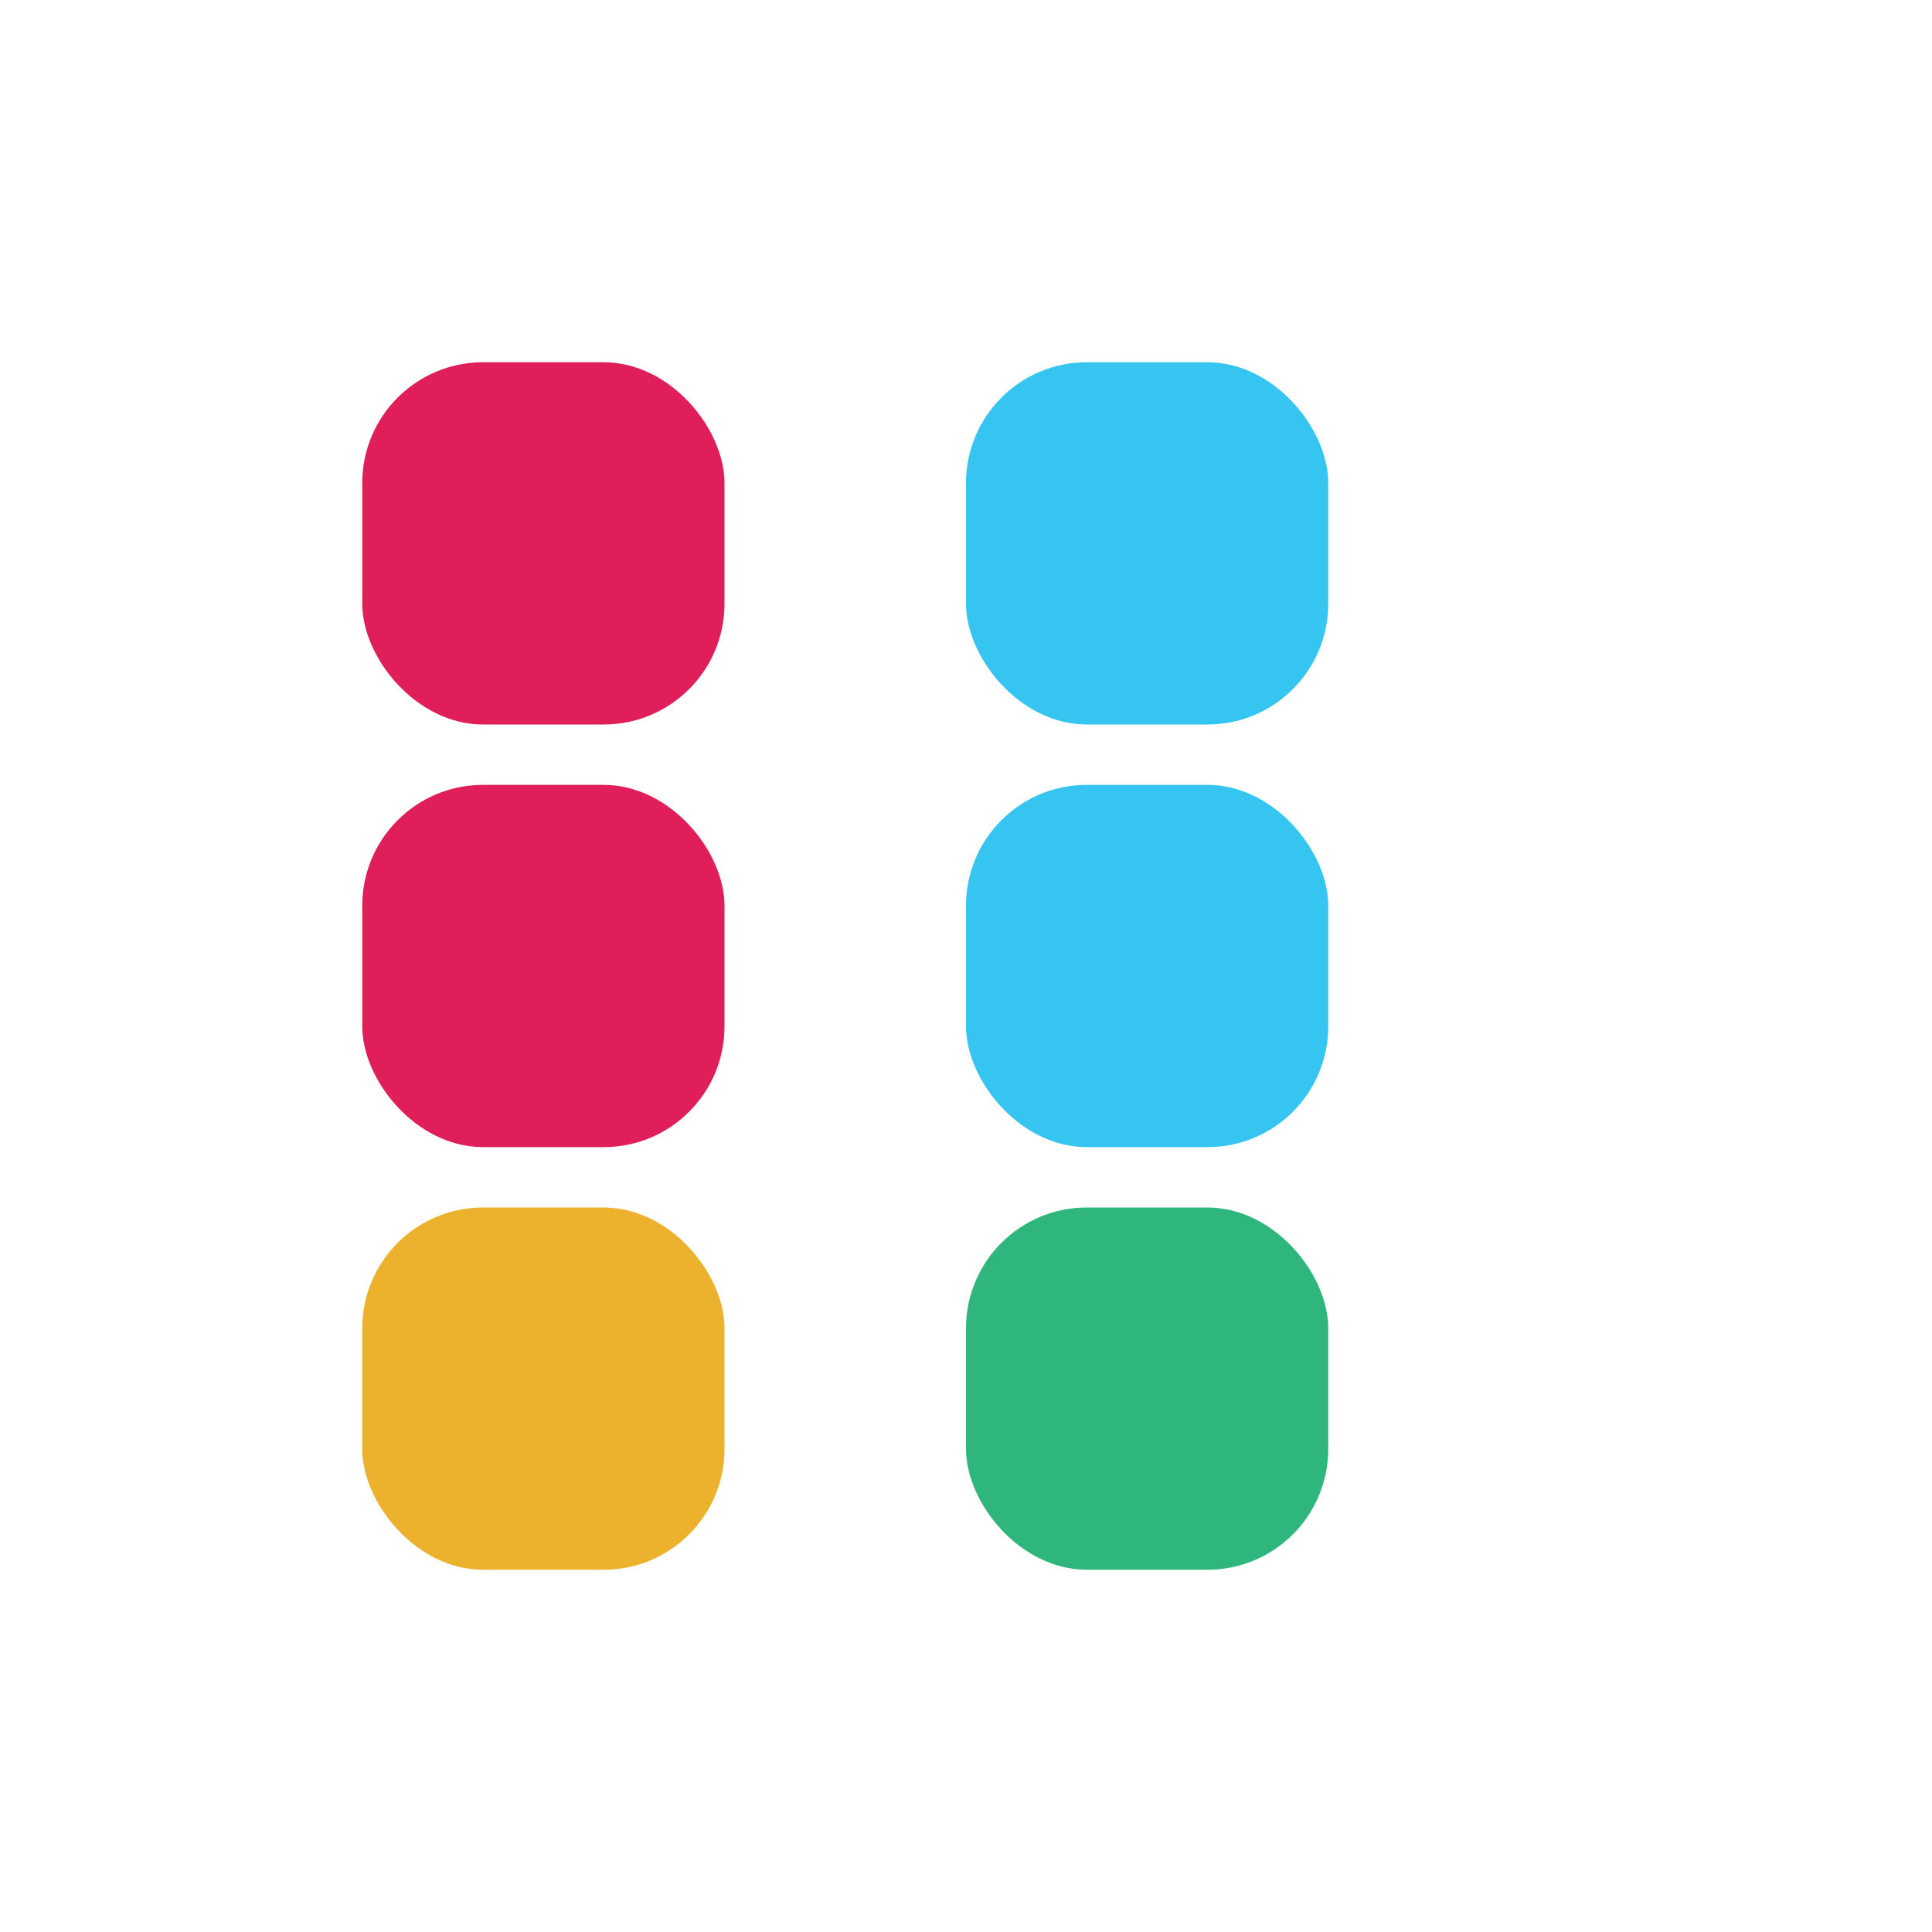 <?xml version="1.0" encoding="UTF-8"?>
<svg width="32" height="32" viewBox="0 0 32 32" fill="none" xmlns="http://www.w3.org/2000/svg">
  <rect x="16" y="6" width="6" height="6" rx="2" fill="#36C5F0"/>
  <rect x="16" y="20" width="6" height="6" rx="2" fill="#2EB67D"/>
  <rect x="6" y="20" width="6" height="6" rx="2" fill="#ECB22E"/>
  <rect x="6" y="6" width="6" height="6" rx="2" fill="#E01E5A"/>
  <rect x="16" y="13" width="6" height="6" rx="2" fill="#36C5F0"/>
  <rect x="6" y="13" width="6" height="6" rx="2" fill="#E01E5A"/>
</svg> 